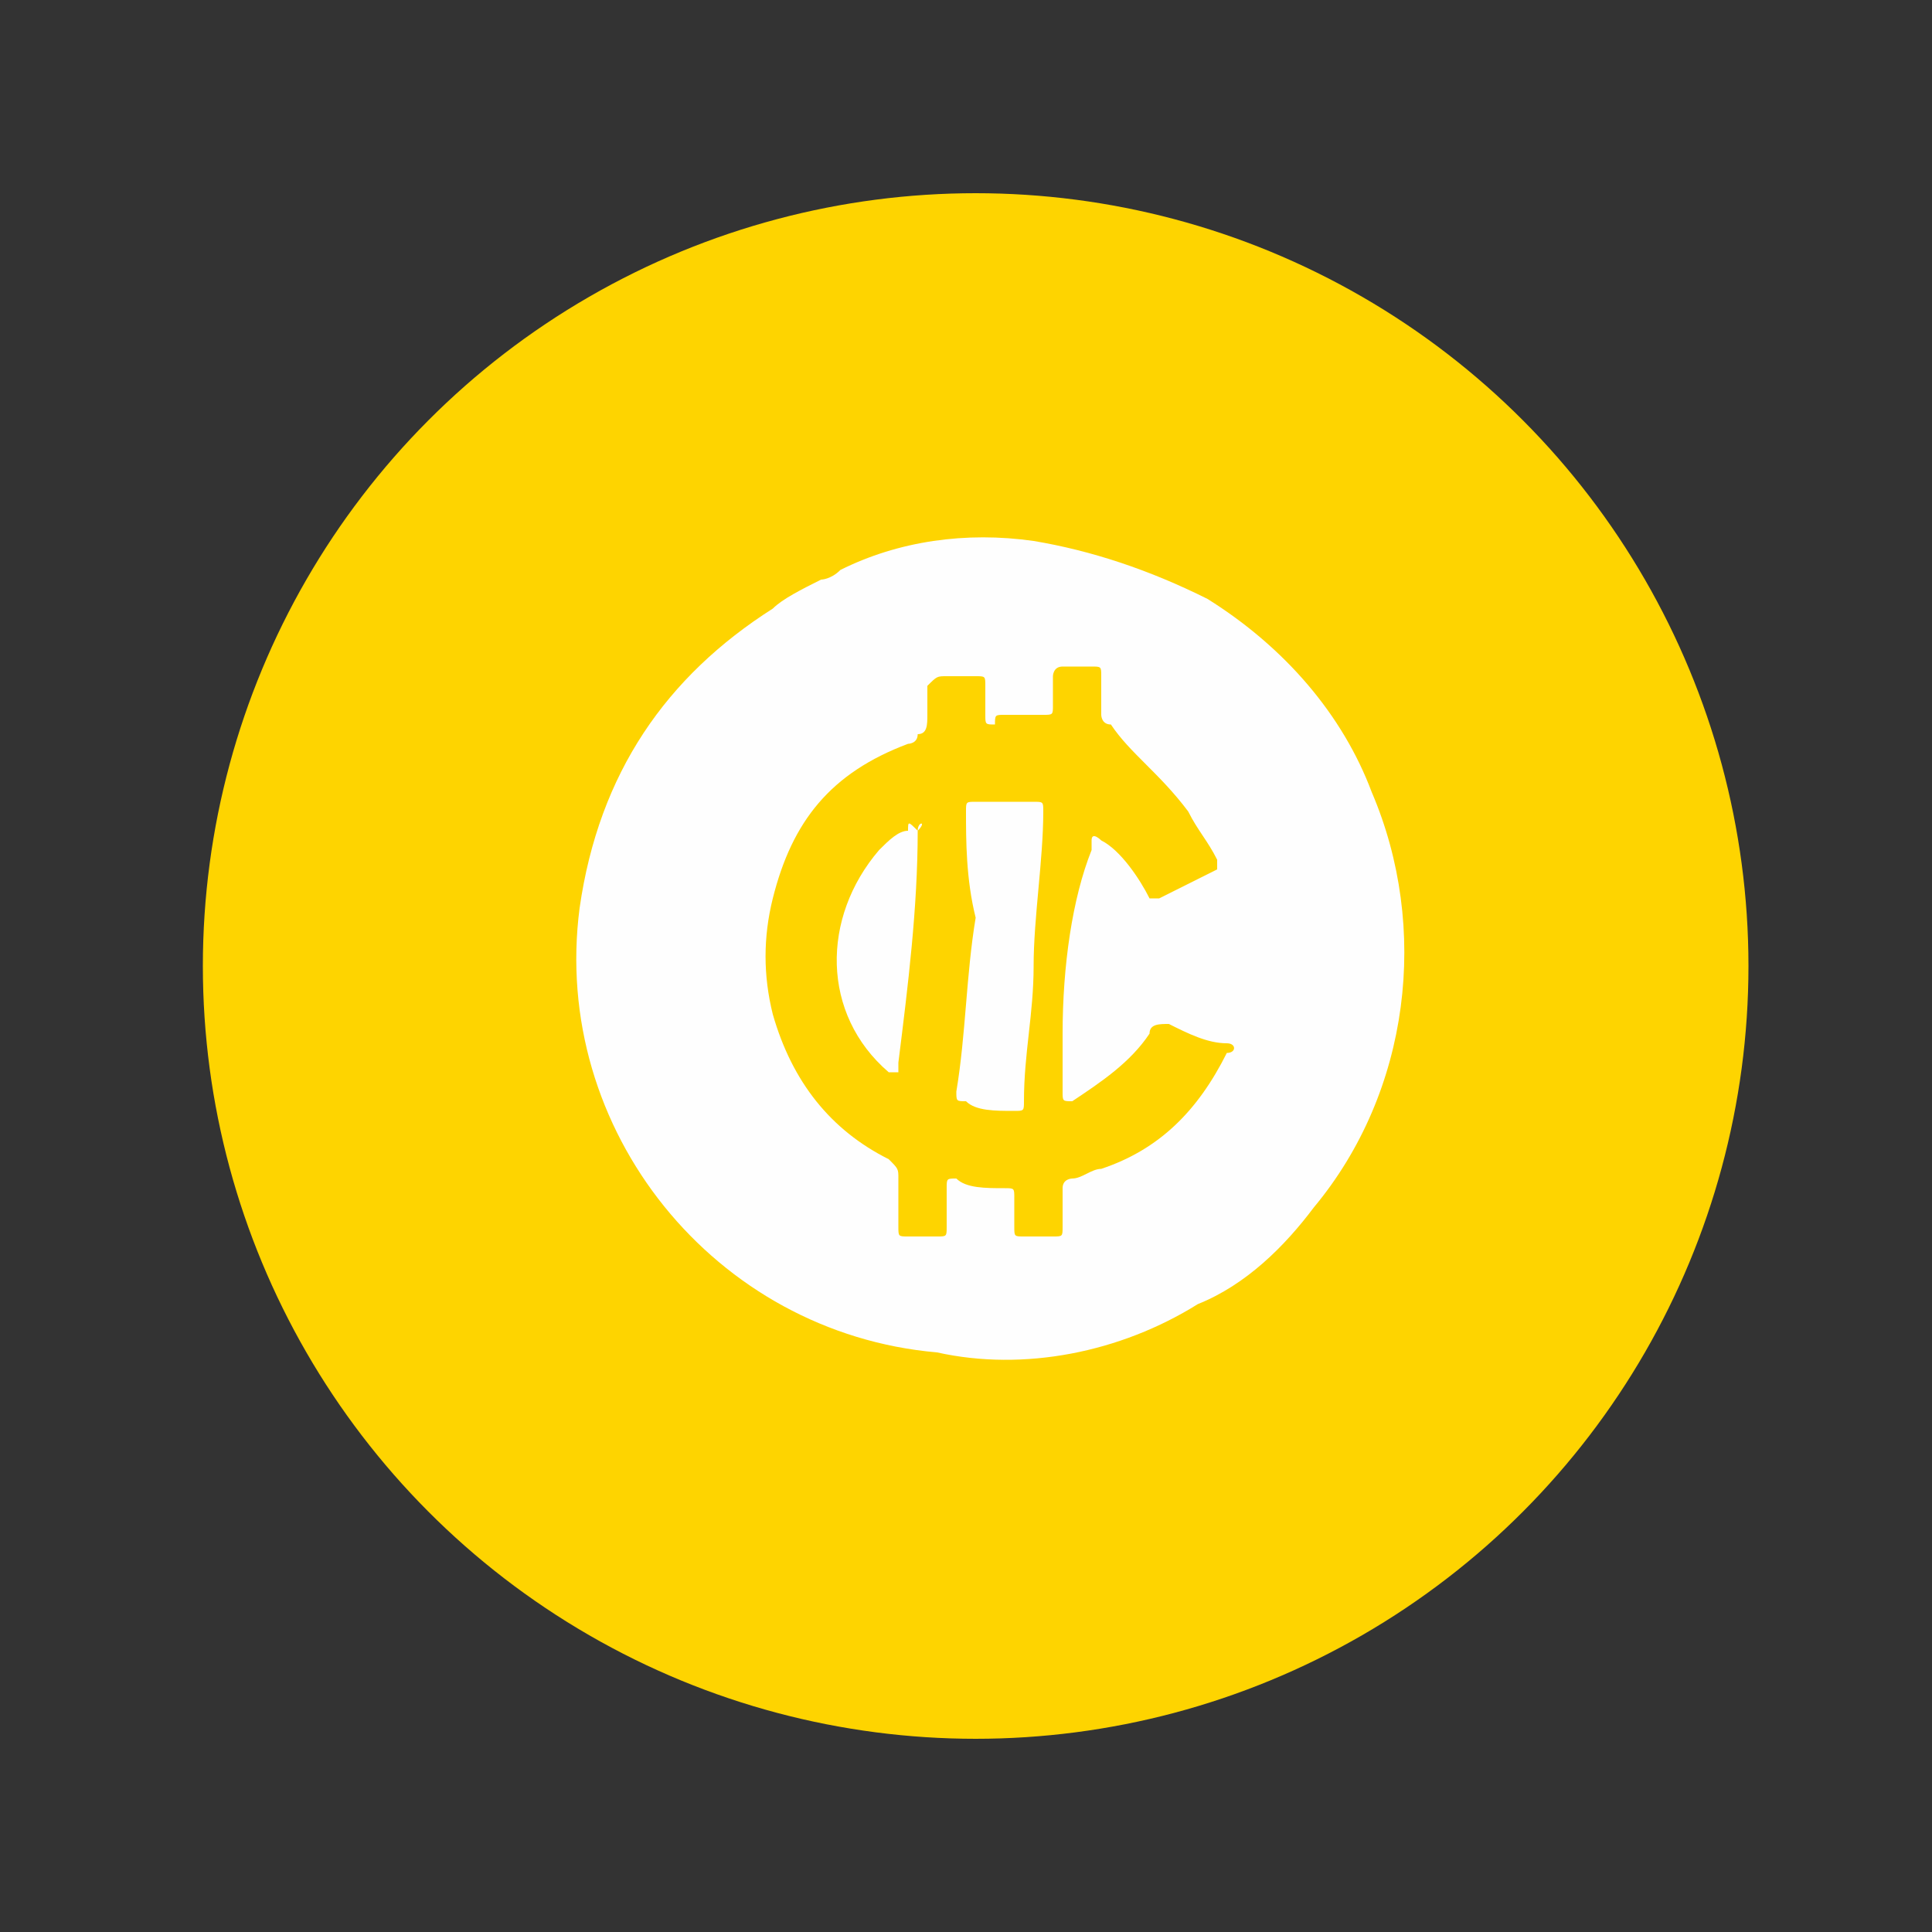 <?xml version="1.0" encoding="utf-8"?>
<!-- Generator: Adobe Illustrator 21.0.0, SVG Export Plug-In . SVG Version: 6.00 Build 0)  -->
<svg version="1.1" id="图层_1" xmlns="http://www.w3.org/2000/svg" xmlns:xlink="http://www.w3.org/1999/xlink" x="0px" y="0px"
	 viewBox="0 0 20 20" style="enable-background:new 0 0 20 20;" xml:space="preserve">
<rect x="0" y="0" width="20" height="20" fill="#333333" stroke="none"/>
<style type="text/css">
	.st0{fill:#FED400;}
	.st1{fill:#FEFEFE;}
</style>
<title>图标</title>
<circle class="st0" cx="10.1" cy="10" r="8"/>
<path class="st1" d="M8.7,5.9c0.6-0.3,1.3-0.4,2-0.3c0.6,0.1,1.2,0.3,1.8,0.6c0.8,0.5,1.4,1.2,1.7,2c0.6,1.4,0.4,3.1-0.6,4.3
	c-0.3,0.4-0.7,0.8-1.2,1c-0.8,0.5-1.8,0.7-2.7,0.5C7.4,13.8,5.7,11.7,6,9.4C6.2,8,6.9,7,8,6.3C8.1,6.2,8.3,6.1,8.5,6
	C8.5,6,8.6,6,8.7,5.9z"/>
<path class="st0" d="M10.4,7.4c0.1,0,0.2,0,0.4,0c0.1,0,0.1,0,0.1-0.1c0-0.1,0-0.2,0-0.3c0,0,0-0.1,0.1-0.1c0.1,0,0.2,0,0.3,0
	c0.1,0,0.1,0,0.1,0.1c0,0.1,0,0.3,0,0.4c0,0,0,0.1,0.1,0.1C11.7,7.8,12,8,12.3,8.4c0.1,0.2,0.2,0.3,0.3,0.5c0,0.1,0,0.1,0,0.1
	c-0.2,0.1-0.4,0.2-0.6,0.3c-0.1,0-0.1,0-0.1,0c-0.1-0.2-0.3-0.5-0.5-0.6c0,0-0.1-0.1-0.1,0c0,0,0,0.1,0,0.1C11.1,9.3,11,10,11,10.7
	c0,0.2,0,0.4,0,0.6c0,0.1,0,0.1,0.1,0.1c0.3-0.2,0.6-0.4,0.8-0.7c0-0.1,0.1-0.1,0.2-0.1c0.2,0.1,0.4,0.2,0.6,0.2
	c0.1,0,0.1,0.1,0,0.1c-0.3,0.6-0.7,1-1.3,1.2c-0.1,0-0.2,0.1-0.3,0.1c0,0-0.1,0-0.1,0.1c0,0.1,0,0.2,0,0.4c0,0.1,0,0.1-0.1,0.1
	c-0.1,0-0.2,0-0.3,0c-0.1,0-0.1,0-0.1-0.1c0-0.1,0-0.2,0-0.3c0-0.1,0-0.1-0.1-0.1c-0.2,0-0.4,0-0.5-0.1c-0.1,0-0.1,0-0.1,0.1
	c0,0.1,0,0.3,0,0.4c0,0.1,0,0.1-0.1,0.1c-0.1,0-0.2,0-0.3,0c-0.1,0-0.1,0-0.1-0.1c0-0.2,0-0.3,0-0.5c0-0.1,0-0.1-0.1-0.2
	c-0.6-0.3-1-0.8-1.2-1.5c-0.1-0.4-0.1-0.8,0-1.2C8.2,8.5,8.6,8,9.4,7.7c0,0,0.1,0,0.1-0.1c0.1,0,0.1-0.1,0.1-0.2s0-0.2,0-0.3
	C9.7,7,9.7,7,9.8,7c0.1,0,0.2,0,0.3,0c0.1,0,0.1,0,0.1,0.1c0,0.1,0,0.2,0,0.3c0,0.1,0,0.1,0.1,0.1C10.3,7.4,10.3,7.4,10.4,7.4z"/>
<path class="st1" d="M10.4,8.3c0.1,0,0.2,0,0.3,0c0.1,0,0.1,0,0.1,0.1c0,0.5-0.1,1.1-0.1,1.6c0,0.5-0.1,0.9-0.1,1.4
	c0,0.1,0,0.1-0.1,0.1c-0.2,0-0.4,0-0.5-0.1c-0.1,0-0.1,0-0.1-0.1c0.1-0.6,0.1-1.2,0.2-1.8C10,9.1,10,8.7,10,8.4c0-0.1,0-0.1,0.1-0.1
	C10.2,8.3,10.3,8.3,10.4,8.3L10.4,8.3z"/>
<path class="st1" d="M9.5,8.6C9.5,9.4,9.4,10.2,9.3,11c0,0,0,0.1,0,0.1c0,0,0,0-0.1,0c-0.7-0.6-0.7-1.6-0.1-2.3
	c0.1-0.1,0.2-0.2,0.3-0.2C9.4,8.5,9.4,8.5,9.5,8.6C9.5,8.5,9.5,8.5,9.5,8.6C9.6,8.5,9.5,8.5,9.5,8.6z"/>
</svg>
